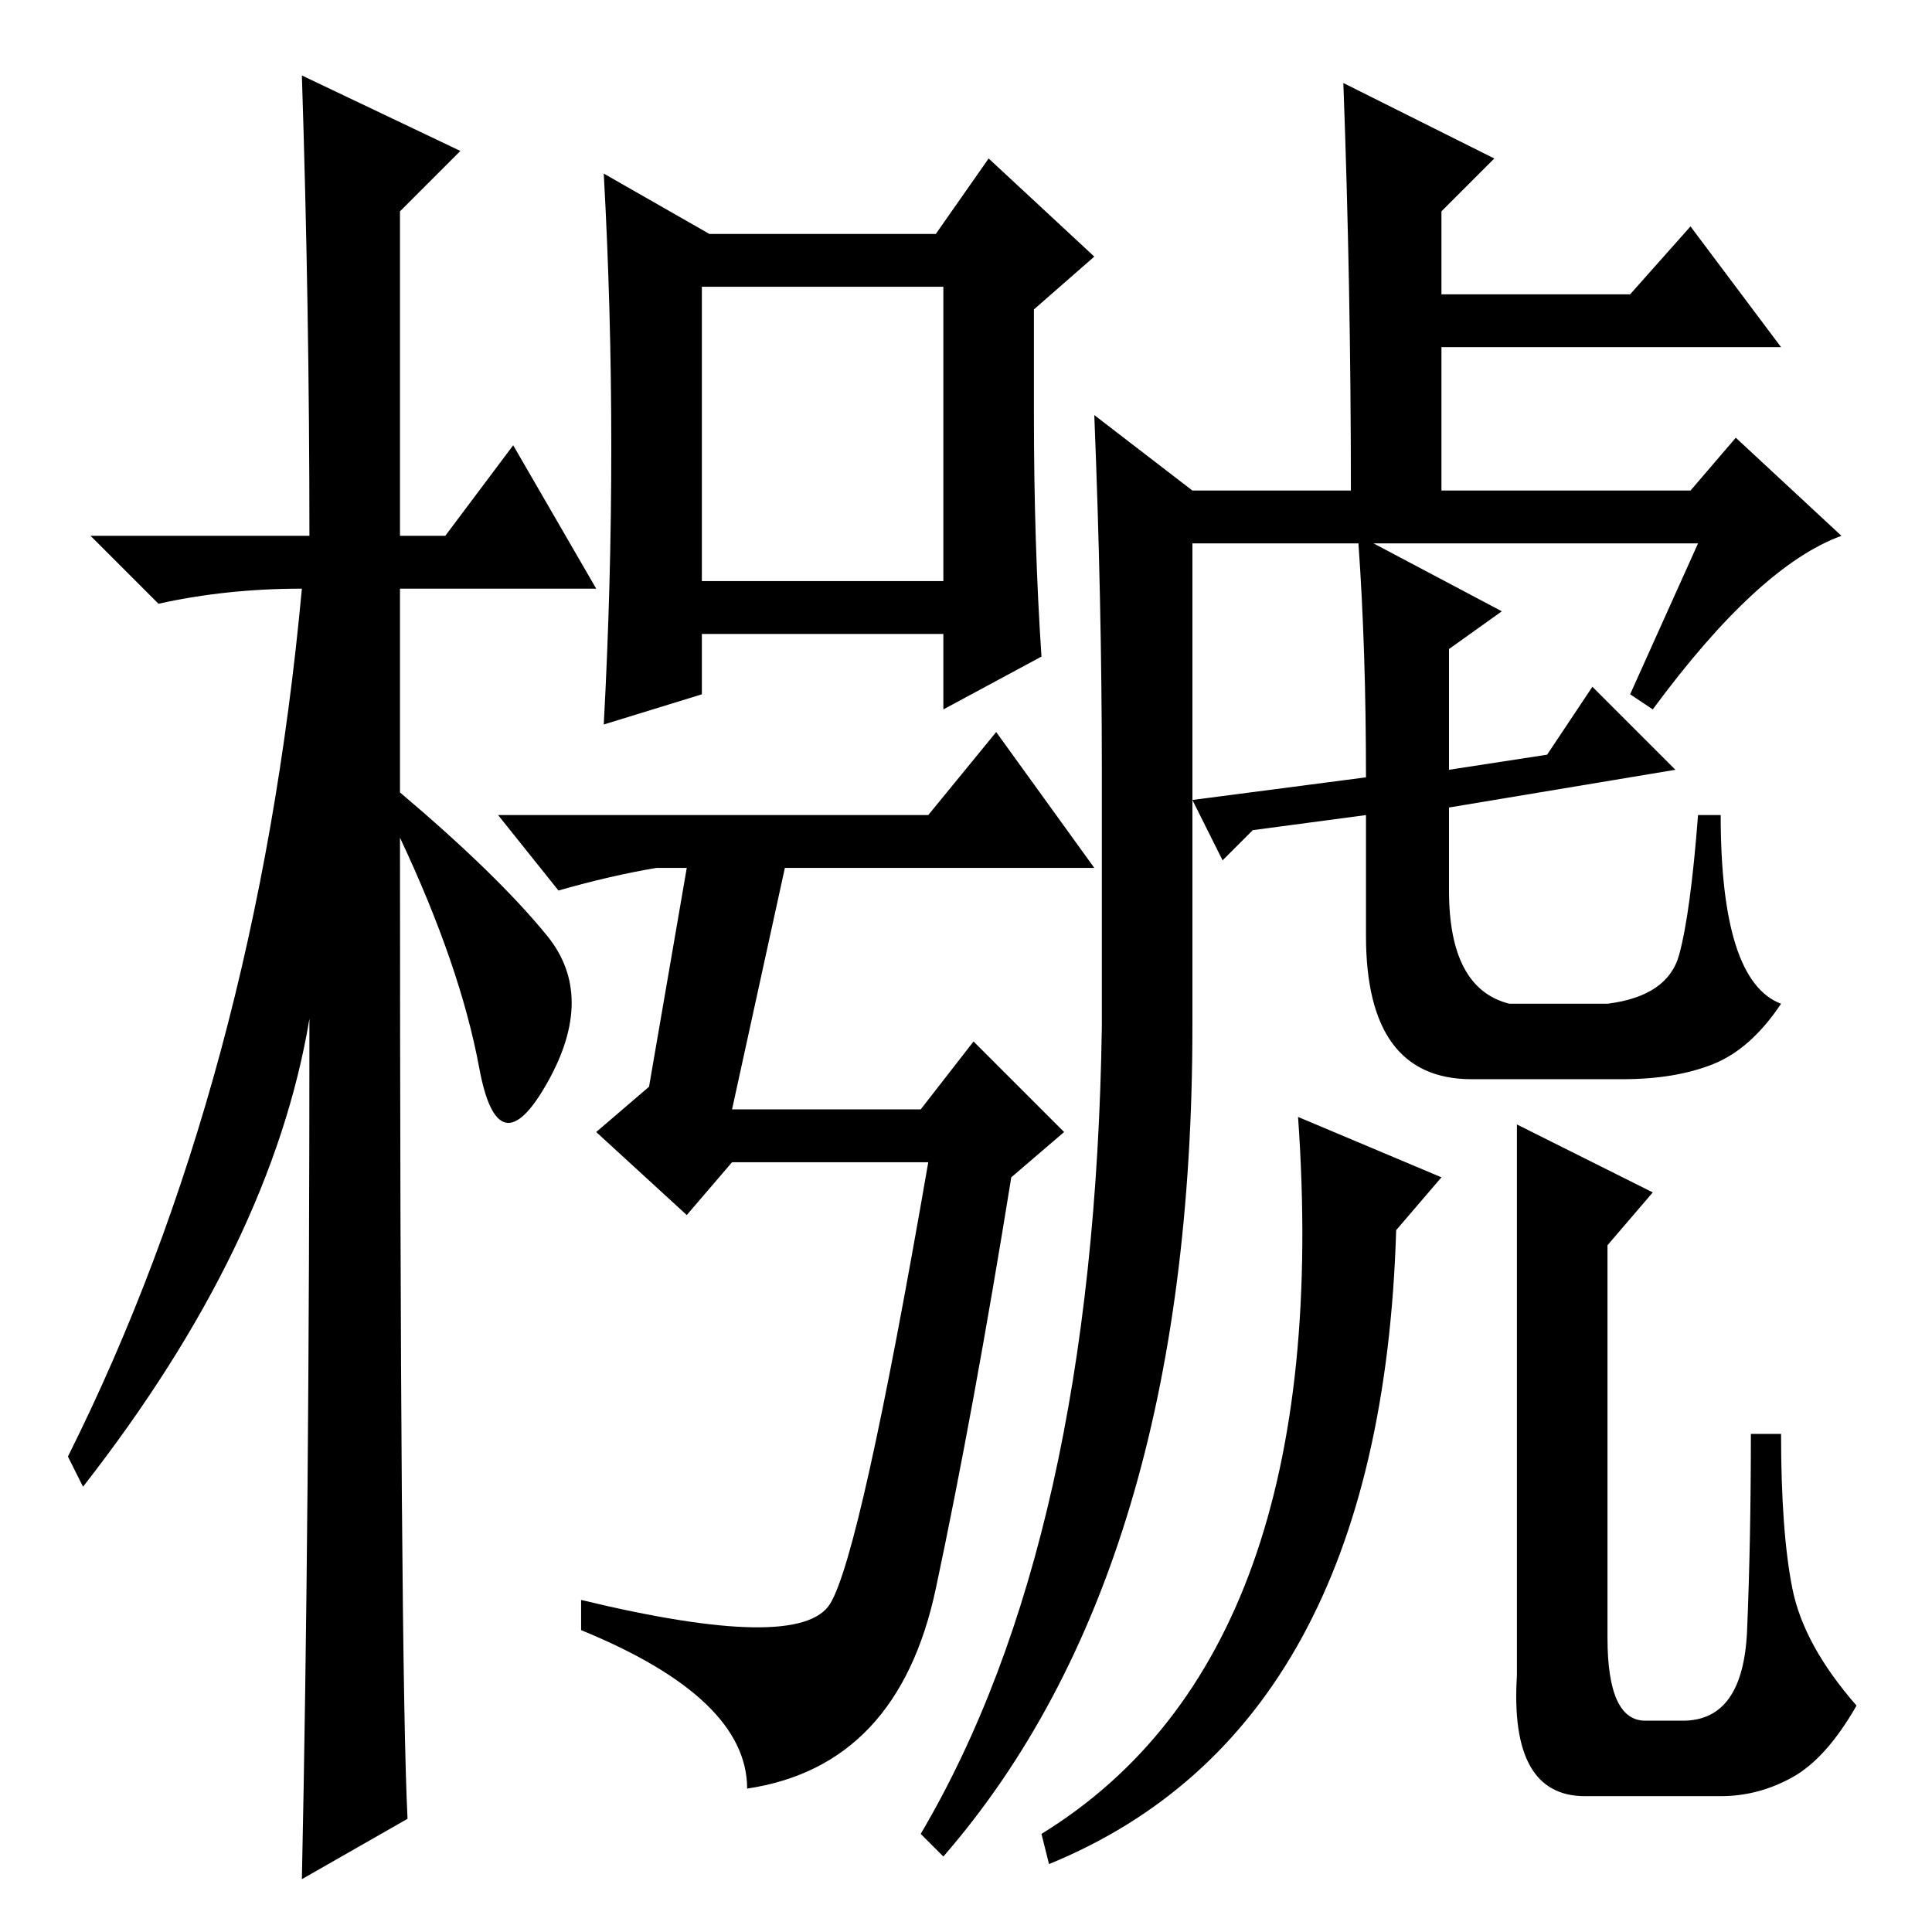 <?xml version="1.0" standalone="no"?>
<!DOCTYPE svg PUBLIC "-//W3C//DTD SVG 1.1//EN" "http://www.w3.org/Graphics/SVG/1.1/DTD/svg11.dtd" >
<svg xmlns="http://www.w3.org/2000/svg" xmlns:xlink="http://www.w3.org/1999/xlink" version="1.1" viewBox="0 -36 256 256">
  <g transform="matrix(1 0 0 -1 0 220)">
   <path fill="currentColor"
d="M54 15l-14 -8q1 47 1 114q-5 -30 -30 -62l-2 4q25 50 31 115q-10 0 -19 -2l-9 9h29q0 30 -1 61l21 -10l-8 -8v-43h6l9 12l11 -19h-26v-27q13 -11 19.5 -19t0 -19.5t-9 2t-10.5 30.5q0 -110 1 -130zM80 233l14 -8h30l7 10l14 -13l-8 -7v-14q0 -17 1 -32l-13 -7v10h-32v-8
l-13 -4q2 37 0 73zM93 218v-39h32v39h-32zM132 159l13 -18h-41l-7 -32h25l7 9l12 -12l-7 -6q-5 -31 -10 -54.5t-25 -26.5q0 12 -22 21v4q29 -7 33 -0.5t13 58.5h-26l-6 -7l-12 11l7 6l5 29h-4q-6 -1 -13 -3l-8 10h57zM225 184h-43l17 -9l-7 -5v-16l13 2l6 9l11 -11l-30 -5
v-11q0 -13 8 -15h13q8 1 9.5 6.5t2.5 18.5h3q0 -22 8 -25q-4 -6 -9 -8t-12 -2h-20q-14 0 -14 19v16l-15 -2l-4 -4l-4 8l23 3q0 17 -1 31h-22v-64q0 -72 -33 -110l-3 3q23 39 24 107v34q0 22 -1 47l13 -10h21q0 27 -1 54l20 -10l-7 -7v-11h25l8 9l12 -16h-45v-19h33l6 7
l14 -13q-11 -4 -25 -23l-3 2zM201 107l18 -9l-6 -7v-52q0 -11 5 -11h5q8 0 8.5 12t0.5 26h4q0 -13 1.5 -20.5t8.5 -15.5q-4 -7 -8.5 -9.5t-9.5 -2.5h-18q-10 0 -9 16v73zM139 9l-1 4q39 24 34 95l19 -8l-6 -7q-2 -66 -46 -84z" />
  </g>

</svg>
